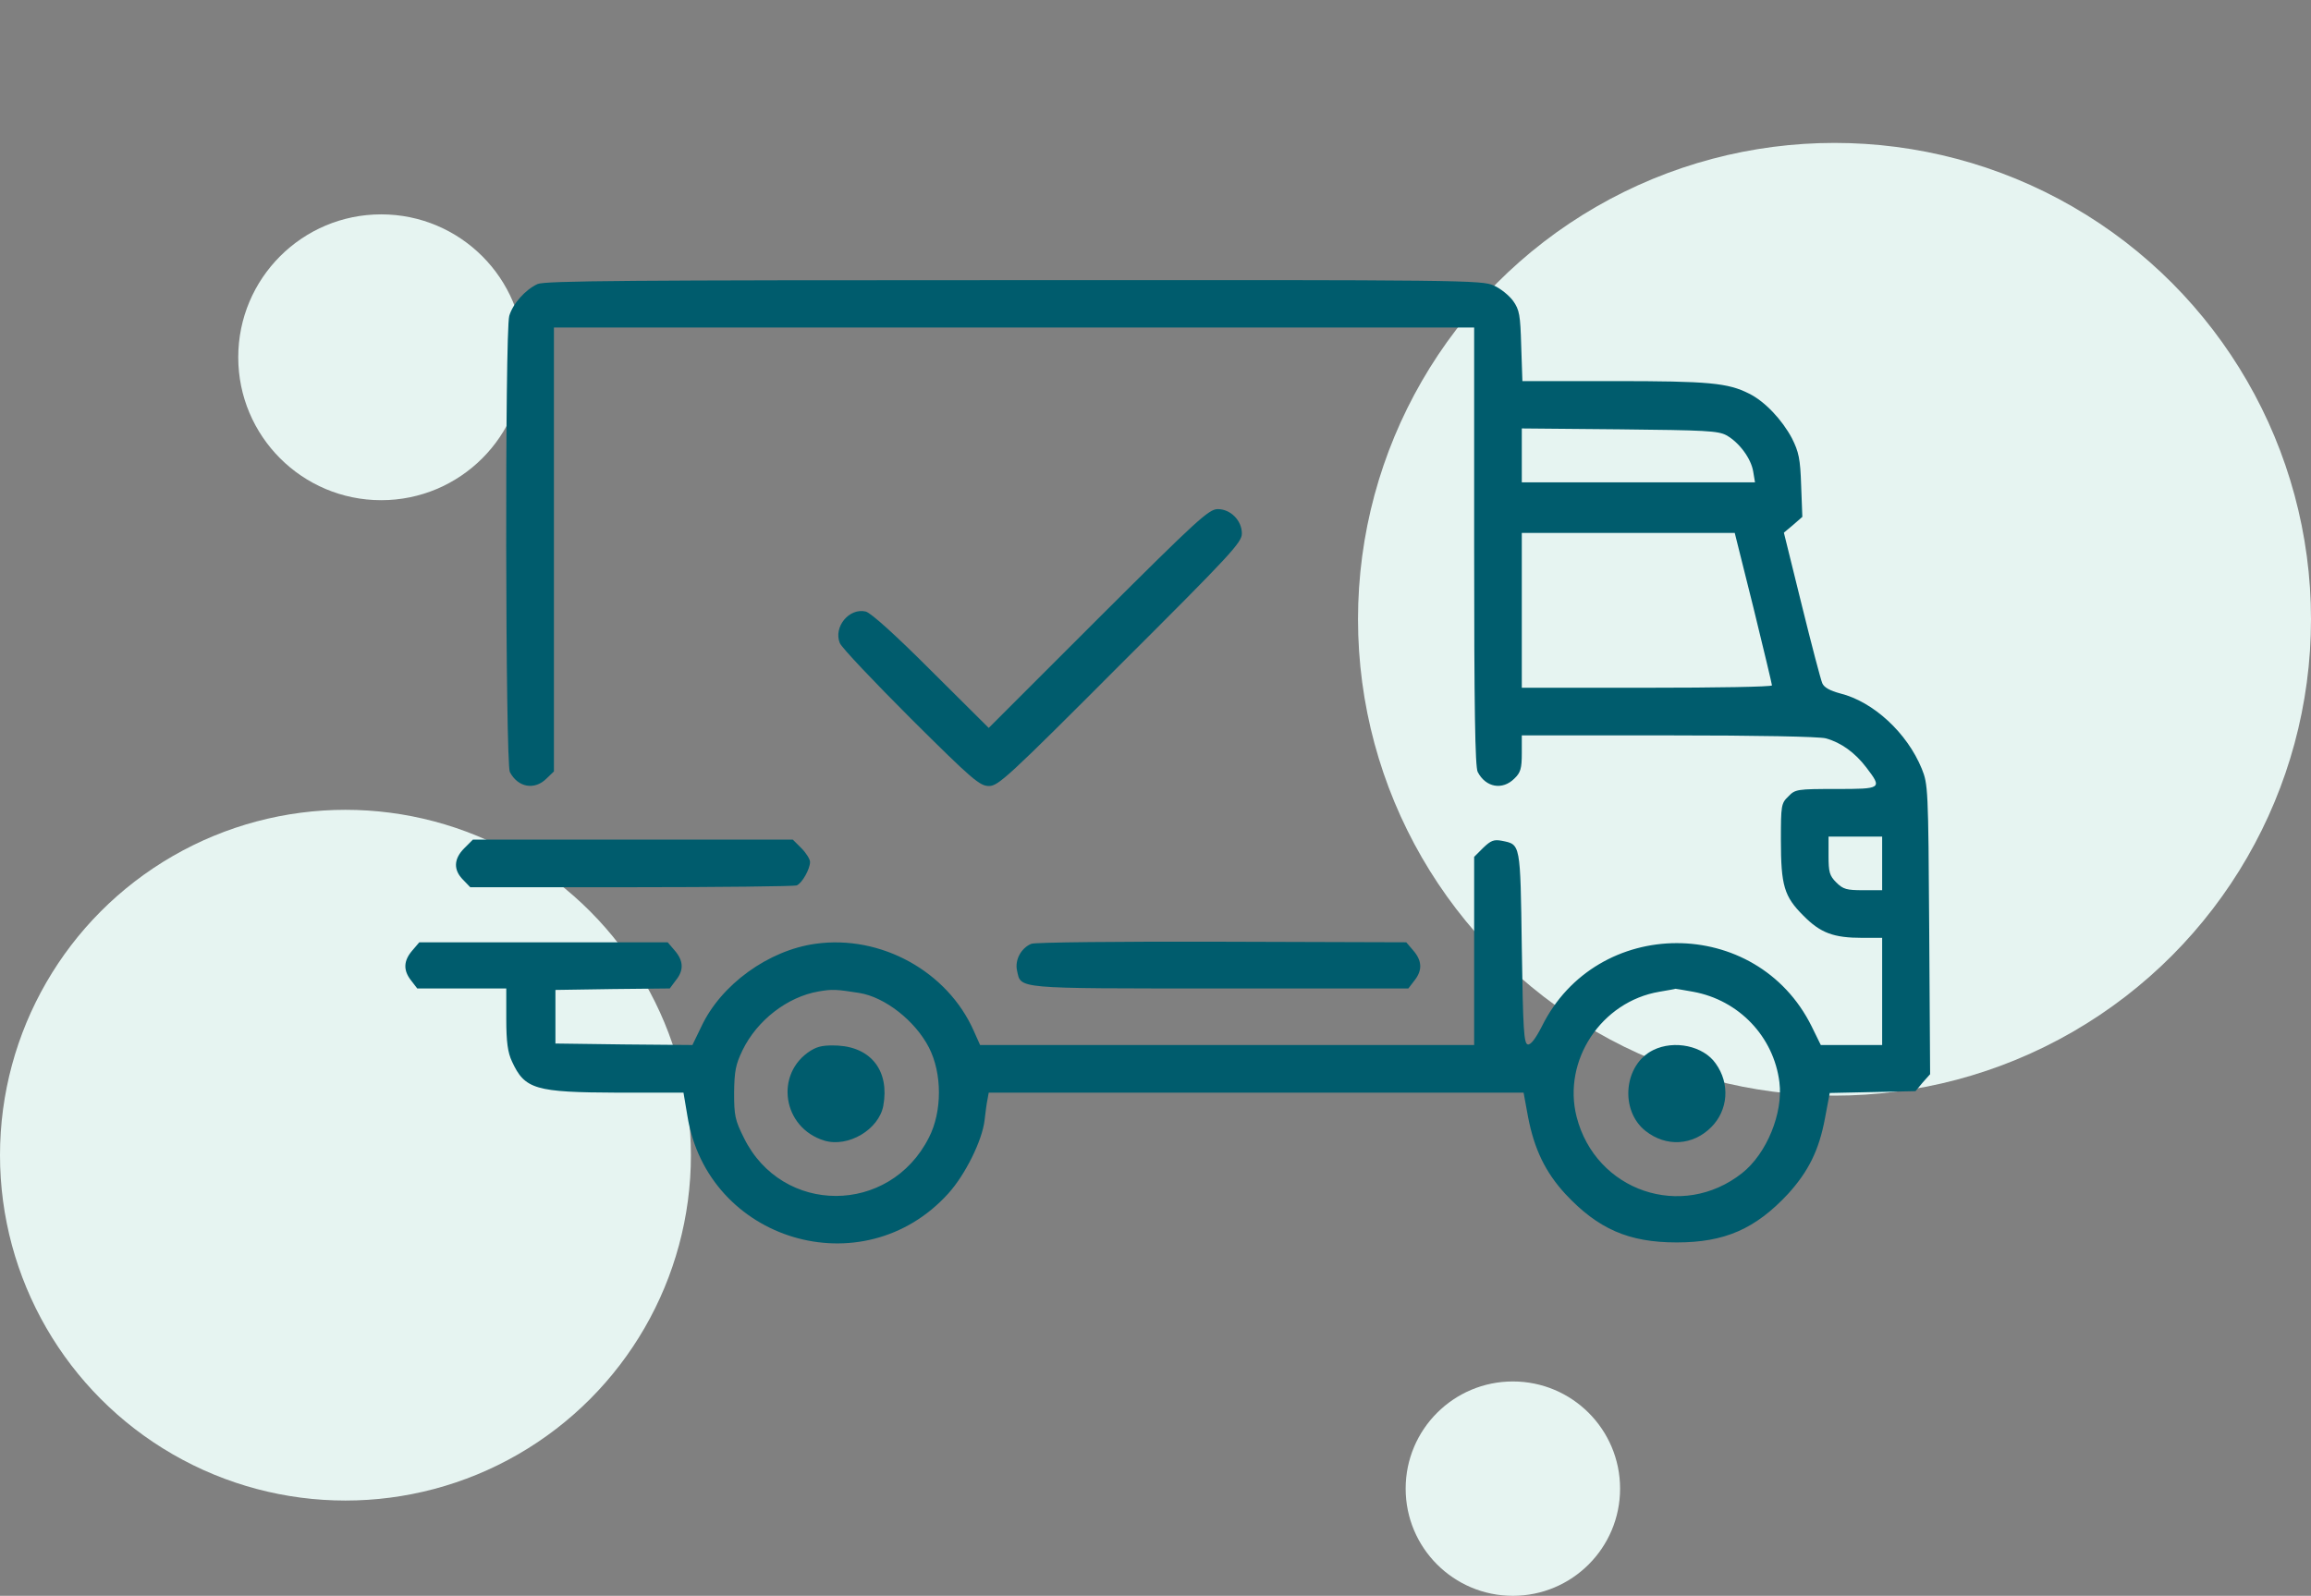 <svg width="97" height="67" viewBox="0 0 97 67" fill="none" xmlns="http://www.w3.org/2000/svg">
<rect x="0" y="0" width="97" height="67" fill="#808080" stroke="none"/>
<circle cx="77" cy="26" r="20" fill="#E6F4F1"/>
<circle cx="14.5" cy="48.5" r="14.5" fill="#E6F4F1"/>
<circle cx="16" cy="15" r="6" fill="#E6F4F1"/>
<circle cx="63.5" cy="62.5" r="4.5" fill="#E6F4F1"/>
<g clip-path="url(#clip0_127_1762)">
<path d="M22.563 11.925C22.05 12.162 21.525 12.75 21.375 13.262C21.188 13.912 21.213 32.062 21.4 32.413C21.738 33.062 22.438 33.188 22.938 32.688L23.25 32.388V23.062V13.75H42.563H61.875V22.95C61.875 29.7 61.913 32.212 62.025 32.413C62.363 33.062 63.063 33.188 63.563 32.688C63.825 32.438 63.875 32.263 63.875 31.625V30.875H70.038C73.775 30.875 76.363 30.925 76.638 31C77.275 31.175 77.863 31.6 78.338 32.225C79.013 33.112 78.988 33.125 77.063 33.125C75.425 33.125 75.35 33.138 75.063 33.438C74.763 33.725 74.75 33.812 74.75 35.263C74.75 37.188 74.888 37.638 75.688 38.438C76.413 39.175 76.963 39.375 78.175 39.375H79V41.625V43.875H77.713H76.425L76.038 43.087C73.725 38.425 67.013 38.438 64.713 43.1C64.45 43.612 64.25 43.875 64.125 43.85C63.963 43.812 63.925 43.25 63.875 39.788C63.813 35.362 63.825 35.462 63.038 35.3C62.7 35.237 62.575 35.288 62.25 35.6L61.875 35.975V39.925V43.875H51.5H41.138L40.875 43.288C39.775 40.788 36.975 39.237 34.225 39.625C32.25 39.9 30.263 41.337 29.438 43.1L29.063 43.875L26.188 43.85L23.313 43.812V42.688V41.562L25.713 41.525L28.113 41.5L28.363 41.163C28.713 40.737 28.688 40.337 28.325 39.913L28.025 39.562H22.813H17.6L17.3 39.913C16.938 40.337 16.913 40.737 17.263 41.175L17.513 41.5H19.388H21.25V42.775C21.25 43.75 21.313 44.188 21.488 44.562C22.025 45.737 22.463 45.862 25.938 45.875H28.688L28.85 46.837C29.688 52.112 36.225 54.062 39.8 50.112C40.513 49.325 41.225 47.888 41.325 47.038C41.363 46.712 41.413 46.312 41.45 46.15L41.5 45.875H52.725H63.95L64.138 46.9C64.4 48.25 64.863 49.212 65.7 50.125C67.075 51.6 68.363 52.163 70.375 52.163C72.388 52.163 73.675 51.6 75.05 50.125C75.9 49.188 76.35 48.3 76.6 46.95L76.8 45.888L78.6 45.85L80.4 45.812L80.7 45.45L81.013 45.1L80.975 39.013C80.938 33.1 80.925 32.925 80.663 32.275C80.05 30.775 78.638 29.462 77.238 29.113C76.813 29 76.563 28.863 76.488 28.688C76.425 28.55 76.038 27.075 75.625 25.4L74.875 22.363L75.263 22.038L75.65 21.7L75.6 20.387C75.563 19.25 75.5 18.975 75.213 18.4C74.8 17.625 74.075 16.85 73.413 16.525C72.525 16.075 71.725 16 67.75 16H63.9L63.85 14.525C63.813 13.213 63.775 13.012 63.513 12.637C63.35 12.412 62.988 12.113 62.7 11.988C62.213 11.762 61.438 11.75 42.563 11.762C26.438 11.762 22.875 11.787 22.563 11.925ZM72.463 18.275C73 18.575 73.5 19.25 73.588 19.8L73.663 20.25H68.763H63.875V19.113V17.988L67.975 18.025C71.588 18.062 72.113 18.087 72.463 18.275ZM73.6 25.525C74.025 27.262 74.375 28.725 74.375 28.775C74.375 28.837 72.013 28.875 69.125 28.875H63.875V25.625V22.375H68.35H72.813L73.6 25.525ZM79 36.25V37.375H78.2C77.513 37.375 77.363 37.337 77.075 37.05C76.788 36.763 76.75 36.612 76.75 35.925V35.125H77.875H79V36.25ZM36.063 41.688C37.15 41.862 38.413 42.862 38.988 43.975C39.55 45.062 39.55 46.675 38.988 47.763C37.338 51.025 32.825 51.025 31.225 47.775C30.85 47.025 30.813 46.837 30.813 45.875C30.825 44.975 30.875 44.7 31.163 44.1C31.775 42.837 33.05 41.85 34.363 41.625C34.938 41.525 35.113 41.538 36.063 41.688ZM71.063 41.638C72.988 41.987 74.45 43.525 74.688 45.438C74.85 46.737 74.15 48.438 73.125 49.25C70.6 51.25 66.975 50.013 66.175 46.888C65.575 44.525 67.213 42.05 69.65 41.638C70.013 41.575 70.313 41.525 70.325 41.513C70.325 41.513 70.663 41.562 71.063 41.638Z" fill="#005C6D"/>
<path d="M34.025 44.112C32.5 45.075 32.838 47.35 34.6 47.888C35.6 48.188 36.888 47.425 37.075 46.425C37.338 44.987 36.588 43.987 35.188 43.9C34.6 43.875 34.35 43.913 34.025 44.112Z" fill="#005C6D"/>
<path d="M69.388 44.088C68.15 44.7 67.975 46.625 69.075 47.488C69.938 48.163 71.05 48.1 71.825 47.325C72.537 46.613 72.625 45.5 72.013 44.65C71.5 43.913 70.275 43.65 69.388 44.088Z" fill="#005C6D"/>
<path d="M46.1 25.962L41.5 30.562L39.088 28.163C37.563 26.637 36.563 25.738 36.338 25.675C35.638 25.512 34.975 26.325 35.25 27C35.325 27.188 36.675 28.613 38.238 30.175C40.825 32.75 41.125 33 41.513 33C41.9 33 42.325 32.612 47.025 27.9C51.675 23.262 52.125 22.775 52.125 22.4C52.125 21.85 51.65 21.375 51.113 21.375C50.738 21.375 50.25 21.825 46.1 25.962Z" fill="#005C6D"/>
<path d="M19.488 35.612C19.038 36.062 19.025 36.525 19.438 36.938L19.738 37.25H26.488C30.2 37.25 33.325 37.212 33.438 37.175C33.663 37.087 34 36.487 34 36.188C34 36.075 33.837 35.812 33.638 35.612L33.275 35.25H26.562H19.85L19.488 35.612Z" fill="#005C6D"/>
<path d="M43.288 39.625C42.863 39.8 42.588 40.3 42.688 40.75C42.863 41.525 42.525 41.5 51.2 41.5H59.113L59.363 41.175C59.713 40.737 59.688 40.337 59.325 39.913L59.025 39.562L51.288 39.538C46.975 39.525 43.438 39.562 43.288 39.625Z" fill="#005C6D"/>
</g>
<defs>
<clipPath id="clip0_127_1762">
<rect width="64" height="64" fill="white" transform="translate(17)"/>
</clipPath>
</defs>
</svg>
